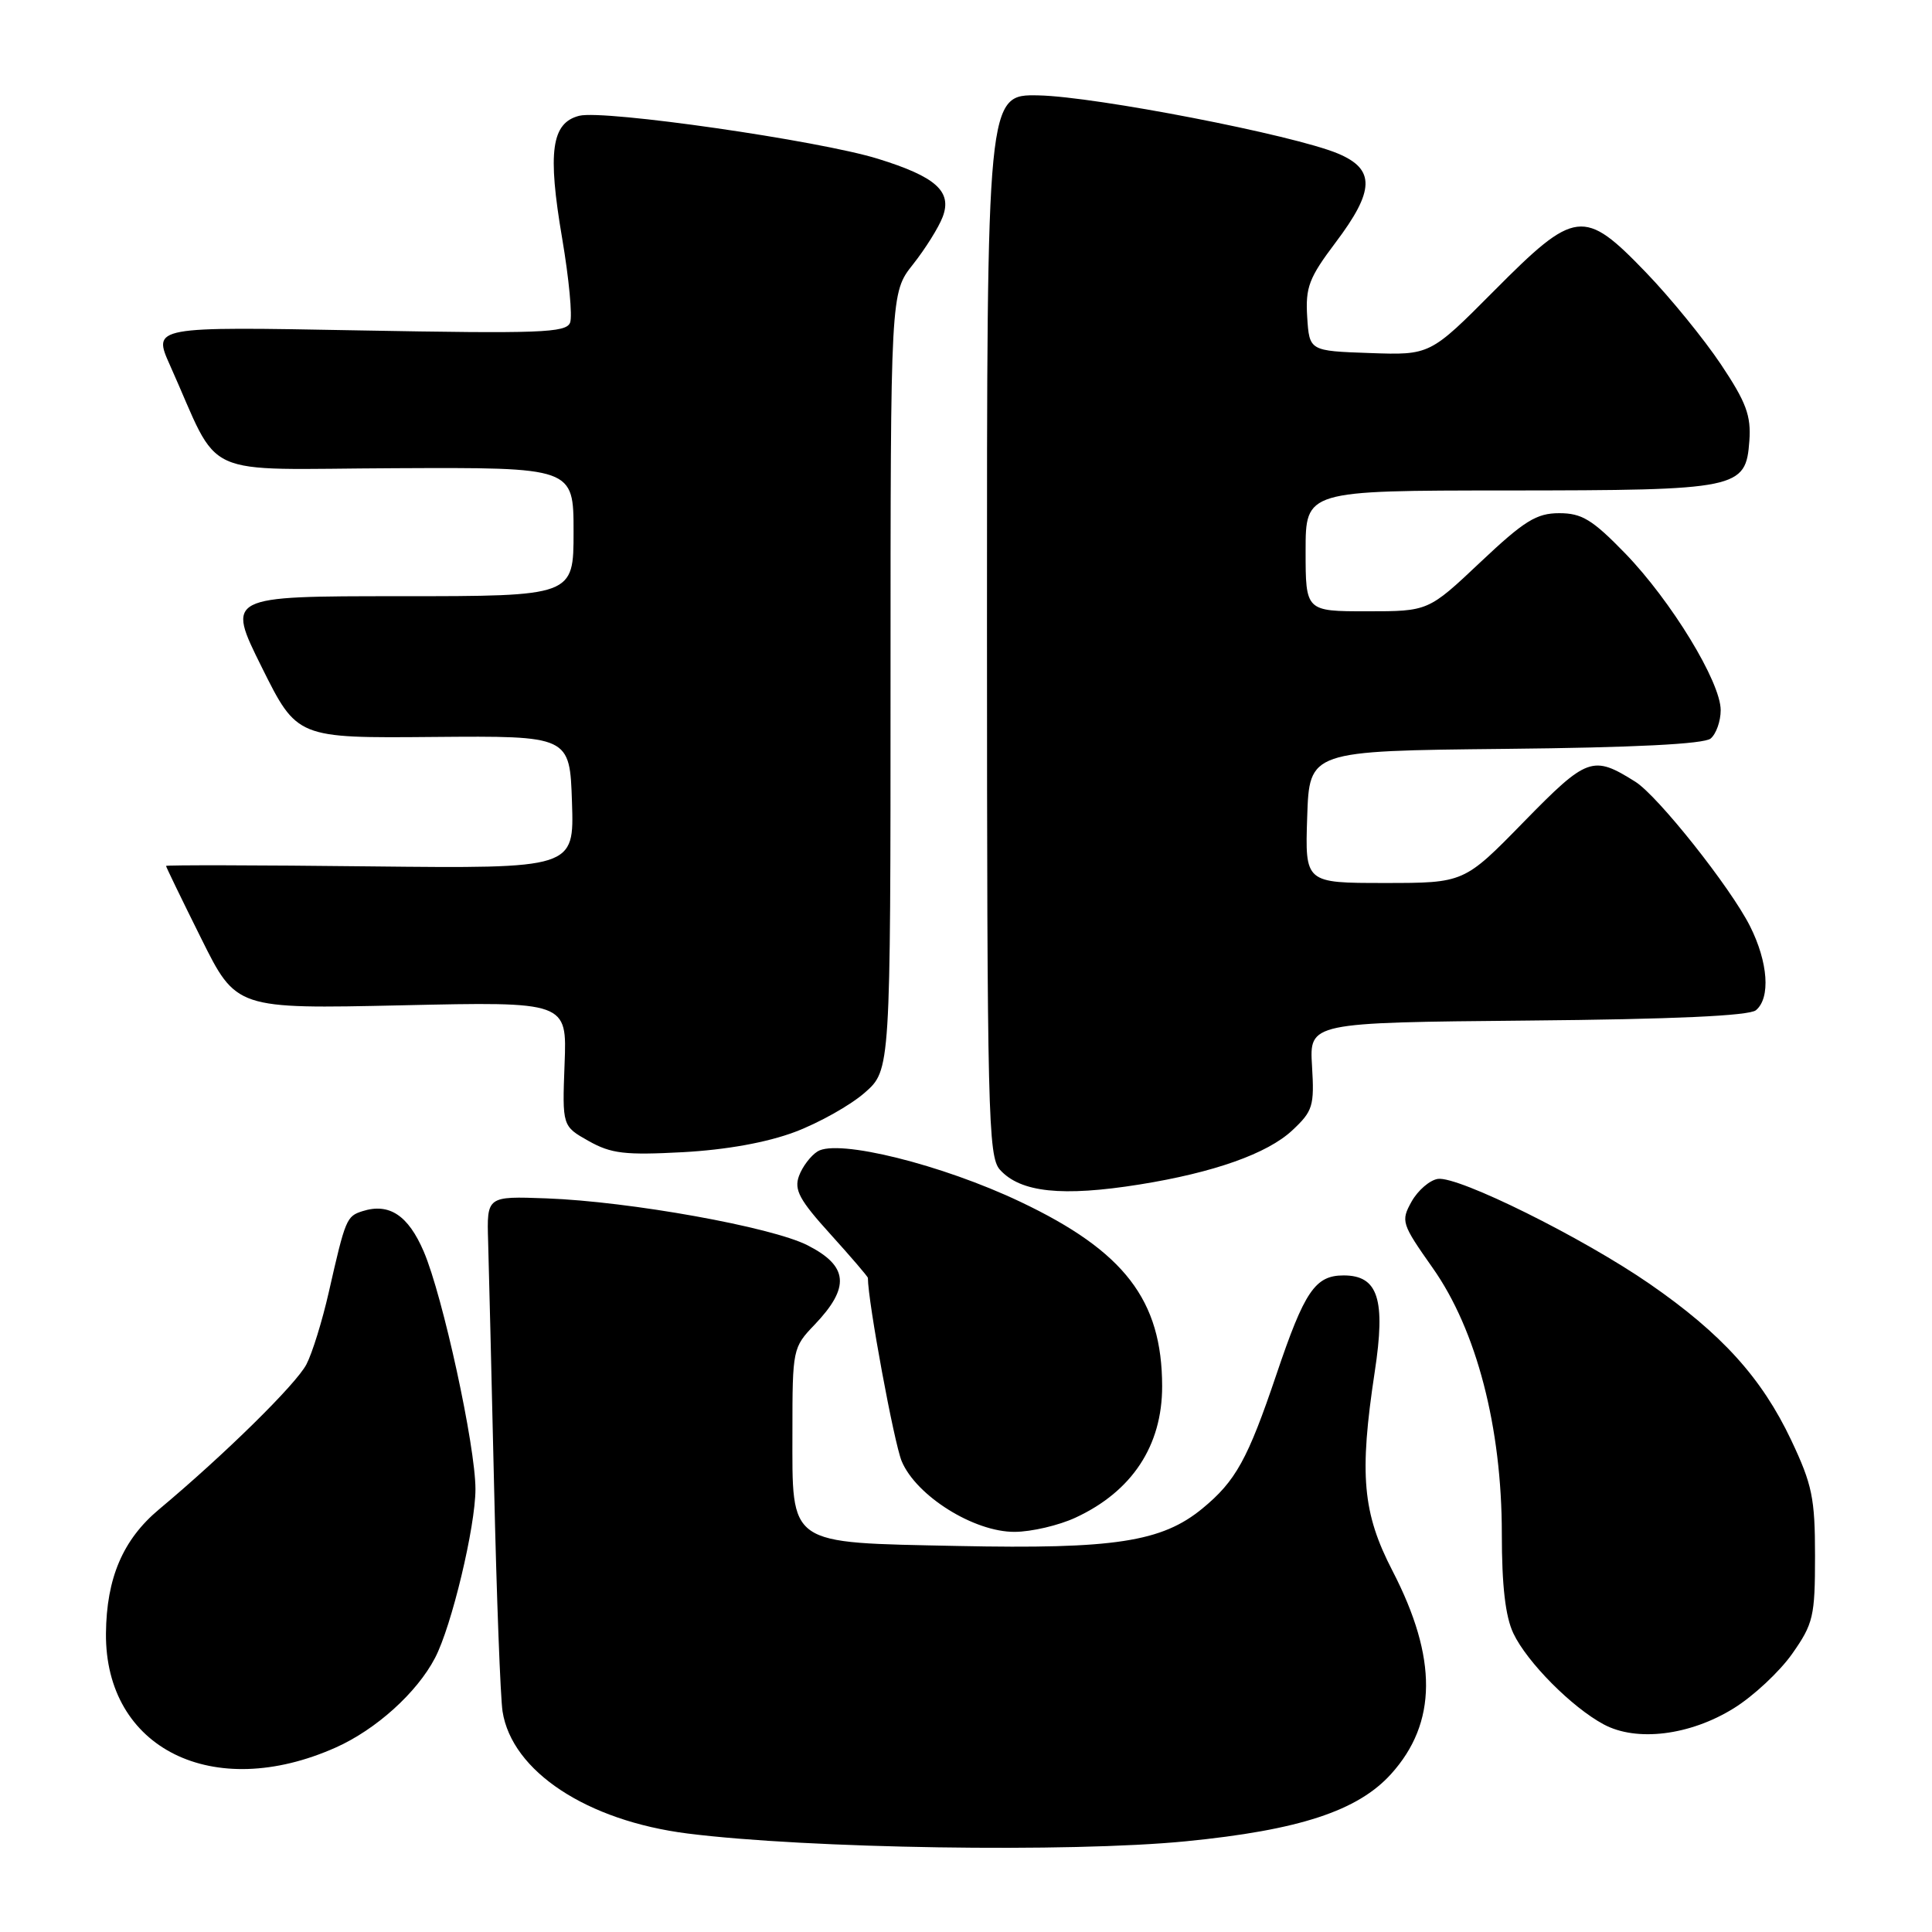 <?xml version="1.0" encoding="UTF-8" standalone="no"?>
<!DOCTYPE svg PUBLIC "-//W3C//DTD SVG 1.1//EN" "http://www.w3.org/Graphics/SVG/1.1/DTD/svg11.dtd" >
<svg xmlns="http://www.w3.org/2000/svg" xmlns:xlink="http://www.w3.org/1999/xlink" version="1.1" viewBox="0 0 256 256">
 <g >
 <path fill="currentColor"
d=" M 157.14 243.98 C 172.15 242.50 179.91 239.95 184.32 235.07 C 190.44 228.30 190.50 219.73 184.52 208.16 C 180.54 200.48 180.09 195.41 182.16 181.77 C 183.63 172.16 182.61 169.00 178.04 169.00 C 174.27 169.00 172.86 171.07 169.13 182.13 C 165.33 193.37 163.74 196.25 159.33 199.88 C 153.95 204.31 147.66 205.28 126.92 204.85 C 104.15 204.37 105.00 204.96 105.00 189.64 C 105.00 178.80 105.05 178.54 107.92 175.55 C 112.67 170.58 112.43 167.77 107.01 165.01 C 102.25 162.58 83.46 159.20 72.40 158.79 C 64.50 158.50 64.50 158.50 64.68 164.50 C 64.78 167.80 65.13 182.43 65.47 197.00 C 65.80 211.57 66.31 224.97 66.59 226.77 C 67.83 234.71 77.76 241.26 91.11 242.95 C 106.95 244.95 141.80 245.49 157.14 243.98 Z  M 44.50 231.55 C 49.83 229.17 55.24 224.29 57.64 219.69 C 59.84 215.50 63.00 202.29 63.00 197.32 C 63.00 191.60 58.68 171.75 56.15 165.84 C 54.09 161.03 51.57 159.37 48.05 160.48 C 45.91 161.16 45.78 161.47 43.55 171.29 C 42.70 175.02 41.38 179.30 40.60 180.79 C 39.24 183.41 29.72 192.77 21.07 200.00 C 16.29 204.00 14.11 209.09 14.04 216.43 C 13.91 231.70 28.24 238.81 44.50 231.55 Z  M 229.71 226.37 C 232.31 224.77 235.80 221.51 237.47 219.14 C 240.28 215.14 240.50 214.19 240.50 206.16 C 240.50 198.51 240.13 196.72 237.34 190.82 C 233.43 182.57 228.13 176.72 218.60 170.13 C 209.70 163.98 193.24 155.82 190.53 156.21 C 189.45 156.37 187.89 157.72 187.05 159.20 C 185.60 161.81 185.70 162.13 189.84 168.01 C 195.65 176.24 199.00 189.13 199.00 203.23 C 199.00 210.11 199.47 214.20 200.53 216.43 C 202.34 220.25 208.28 226.23 212.50 228.49 C 216.85 230.83 223.92 229.96 229.71 226.37 Z  M 142.50 201.10 C 150.00 197.63 154.00 191.57 153.99 183.68 C 153.98 172.28 148.99 165.79 135.21 159.25 C 124.85 154.32 111.00 150.88 108.33 152.57 C 107.43 153.13 106.32 154.59 105.87 155.82 C 105.20 157.65 105.92 159.00 110.03 163.53 C 112.76 166.55 115.00 169.16 115.00 169.33 C 115.00 172.44 118.46 191.16 119.48 193.62 C 121.41 198.22 129.06 203.01 134.45 202.98 C 136.68 202.97 140.30 202.12 142.50 201.10 Z  M 151.00 156.95 C 160.82 155.38 167.94 152.86 171.23 149.78 C 173.96 147.23 174.17 146.56 173.85 141.26 C 173.50 135.50 173.50 135.50 202.42 135.23 C 221.71 135.06 231.78 134.60 232.67 133.86 C 234.63 132.23 234.29 127.50 231.88 122.71 C 229.27 117.54 219.69 105.48 216.70 103.59 C 211.05 100.04 210.33 100.29 201.91 108.90 C 194.00 117.00 194.00 117.00 183.46 117.00 C 172.92 117.00 172.92 117.00 173.21 108.25 C 173.50 99.50 173.50 99.50 199.42 99.23 C 216.49 99.06 225.79 98.59 226.67 97.86 C 227.40 97.25 228.00 95.56 228.00 94.10 C 228.00 90.37 221.45 79.63 215.34 73.32 C 211.00 68.85 209.60 68.00 206.61 68.00 C 203.59 68.00 201.98 69.00 196.15 74.50 C 189.26 81.00 189.26 81.00 181.13 81.00 C 173.00 81.00 173.00 81.00 173.00 73.00 C 173.00 65.00 173.00 65.00 199.75 64.99 C 230.46 64.97 231.33 64.79 231.80 58.41 C 232.04 55.08 231.39 53.31 228.03 48.28 C 225.79 44.93 221.32 39.44 218.09 36.09 C 209.87 27.56 208.75 27.69 197.98 38.53 C 189.50 47.06 189.50 47.06 181.50 46.78 C 173.50 46.50 173.50 46.50 173.21 42.00 C 172.97 38.07 173.44 36.82 176.96 32.15 C 182.17 25.25 182.25 22.42 177.27 20.34 C 171.39 17.88 145.20 12.80 137.63 12.64 C 130.77 12.50 130.77 12.50 130.78 82.81 C 130.79 147.67 130.93 153.26 132.50 155.00 C 135.22 158.01 140.74 158.59 151.00 156.95 Z  M 105.33 149.99 C 108.54 148.78 112.70 146.44 114.58 144.79 C 118.00 141.79 118.00 141.79 118.00 90.29 C 118.00 38.79 118.00 38.79 120.97 35.04 C 122.60 32.98 124.38 30.14 124.91 28.74 C 126.19 25.37 124.02 23.42 116.33 21.04 C 108.54 18.62 80.04 14.52 76.76 15.34 C 73.07 16.27 72.53 20.11 74.49 31.59 C 75.39 36.89 75.87 41.91 75.54 42.75 C 75.03 44.10 71.57 44.22 47.59 43.78 C 20.23 43.27 20.23 43.27 22.52 48.39 C 29.42 63.77 25.87 62.15 52.37 62.04 C 76.00 61.93 76.00 61.93 76.00 70.47 C 76.00 79.00 76.00 79.00 53.01 79.00 C 30.01 79.00 30.01 79.00 34.68 88.40 C 39.36 97.81 39.36 97.81 57.43 97.65 C 75.50 97.50 75.50 97.50 75.79 106.30 C 76.08 115.09 76.08 115.09 49.04 114.80 C 34.17 114.63 22.00 114.61 22.00 114.74 C 22.00 114.87 24.09 119.19 26.65 124.33 C 31.30 133.69 31.30 133.69 53.21 133.21 C 75.13 132.72 75.13 132.72 74.81 140.97 C 74.50 149.22 74.50 149.22 78.00 151.19 C 80.99 152.87 82.81 153.08 90.50 152.67 C 96.27 152.35 101.60 151.39 105.33 149.99 Z "/>
</g>
</svg>